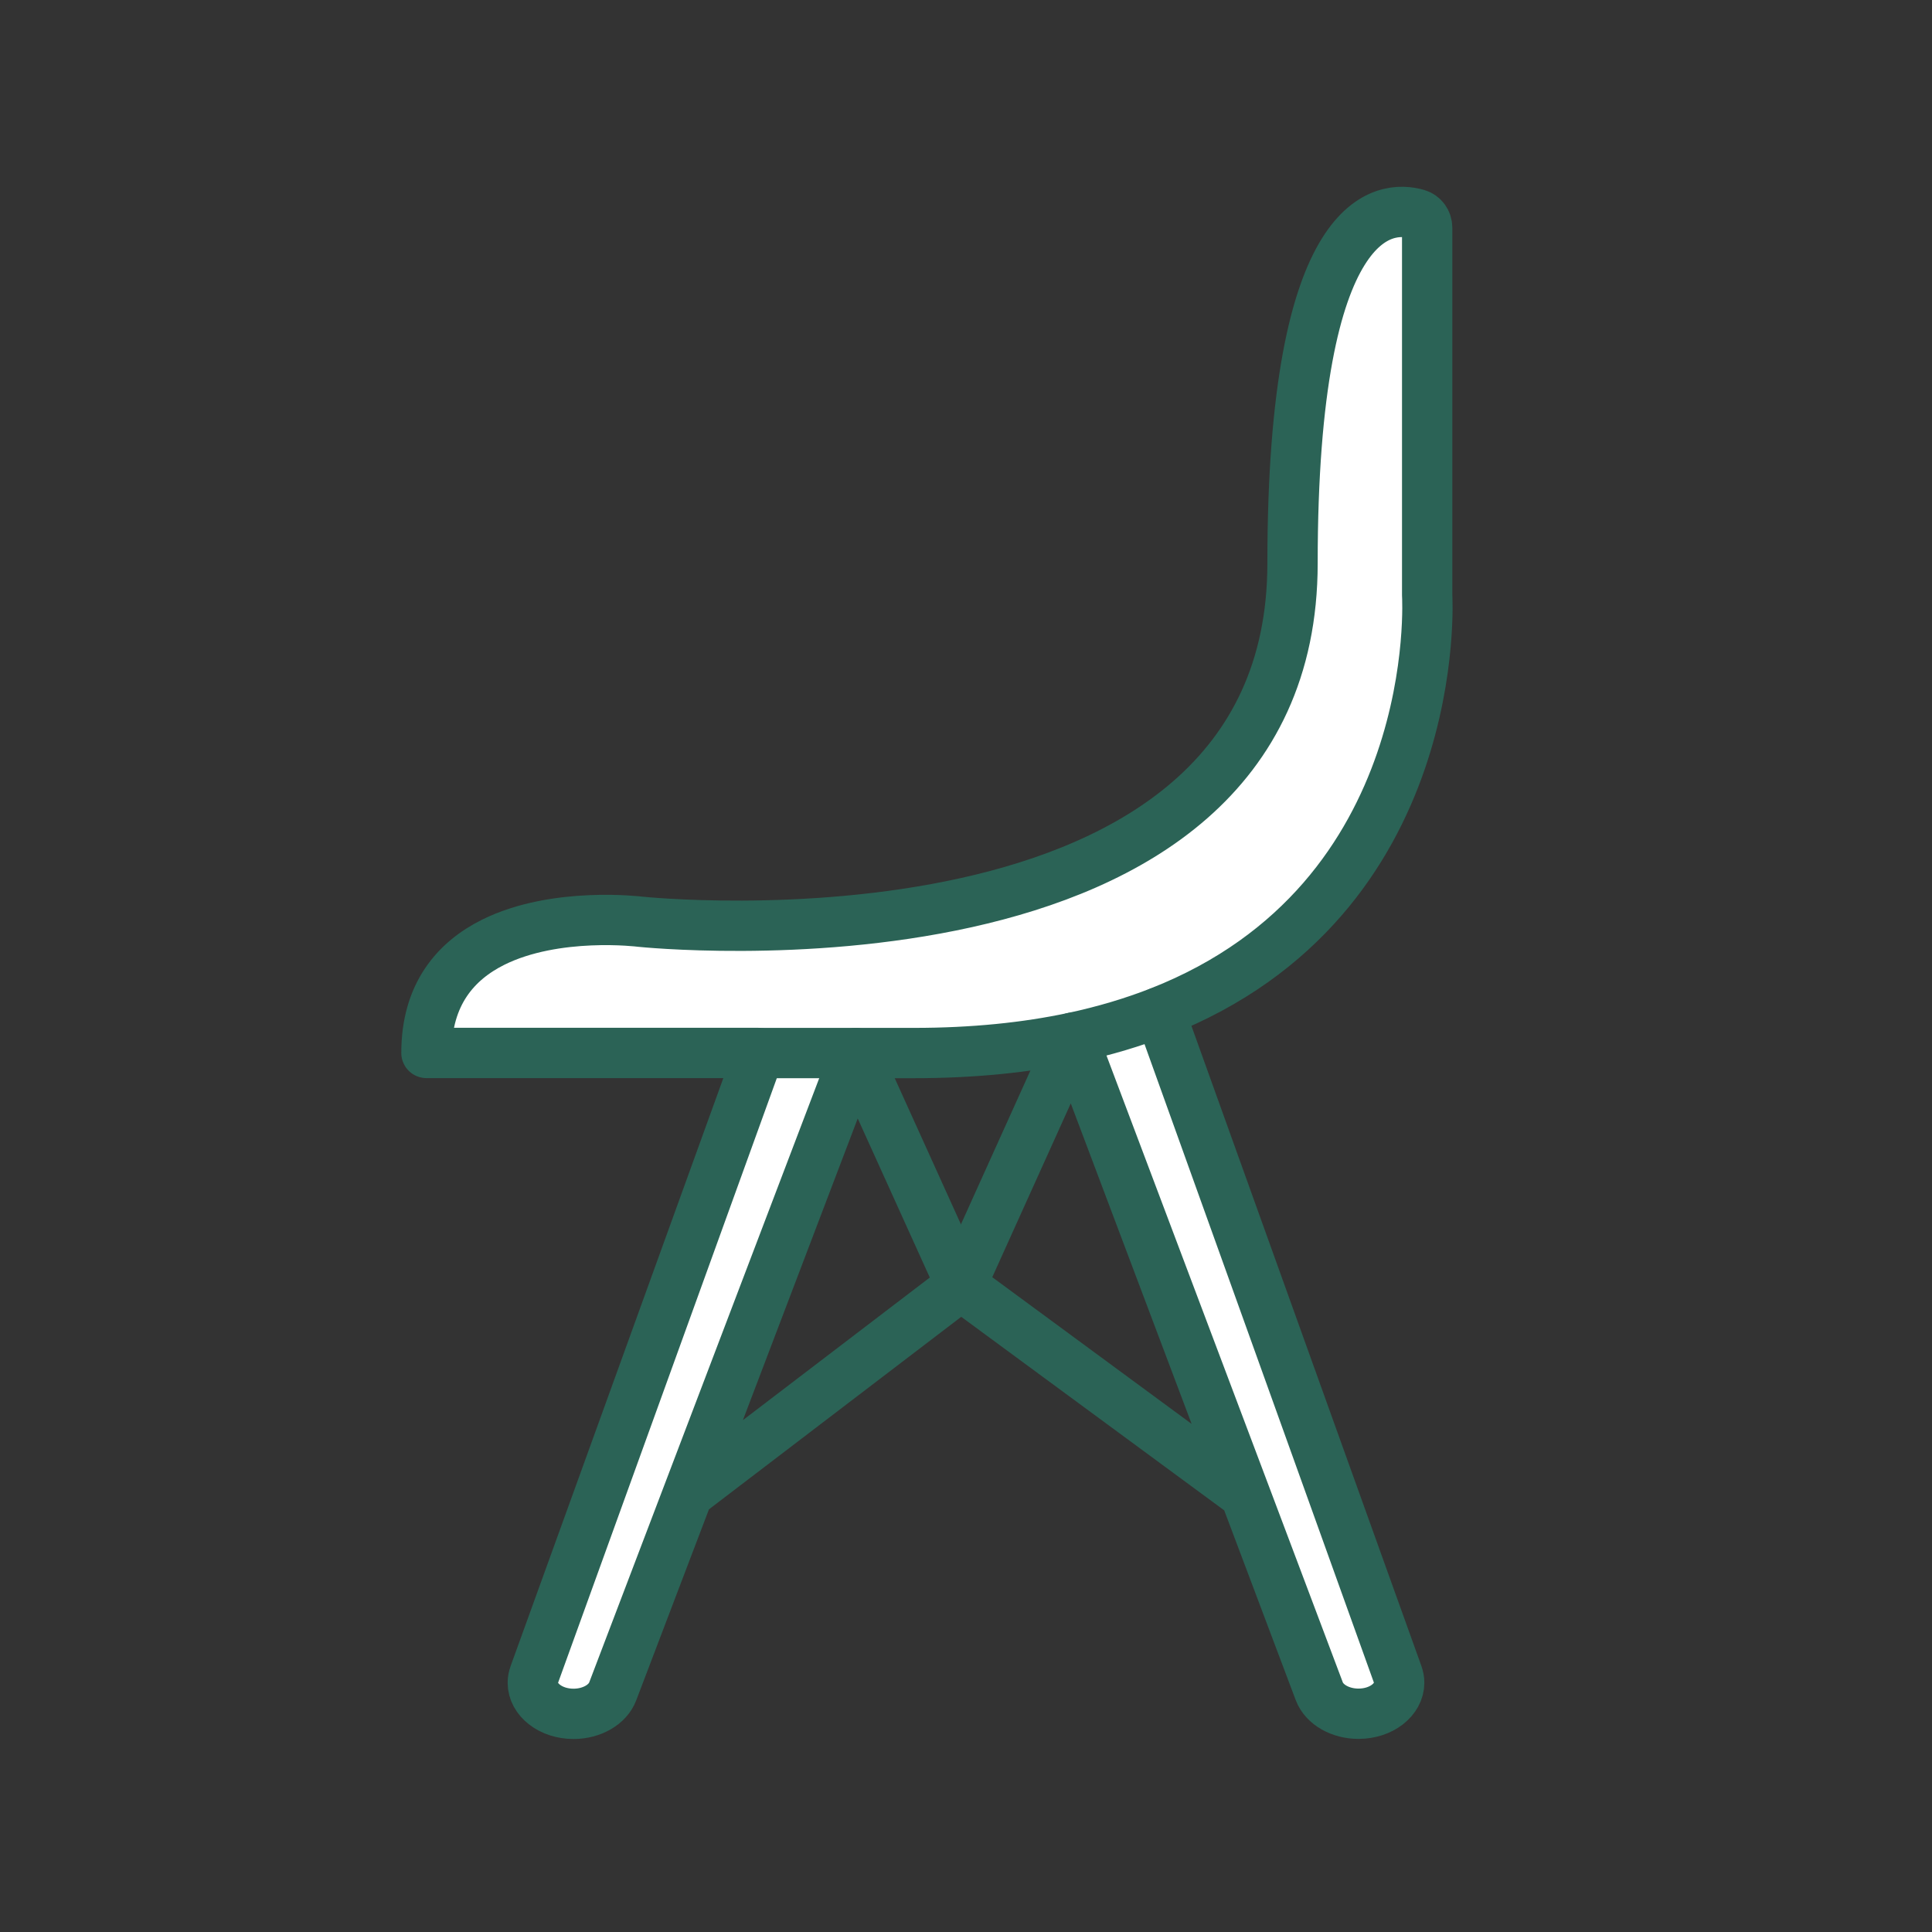 <svg xmlns="http://www.w3.org/2000/svg" viewBox="0 0 1920 1920">
    <rect x="0" y="0" width="1920" height="1920" fill="#333333" stroke="none"/>
    <style>
        .st0{fill:#fff}.st1{fill:none;stroke:#2B6356;stroke-width:50;stroke-linecap:round;stroke-linejoin:round;stroke-miterlimit:10}
    </style>
    <path class="st0" d="M490.1 936.5c62.4-31 146.2-20.4 146.2-20.4s648.2 68.1 648.2-356.2c0-353.6 92.9-356 123.9-347 5.9 1.7 9.9 7.2 9.9 13.4v365.2s18.9 302.4-265.8 414.2c-26.1 10.2-54.8 18.9-86.3 25.6-46.3 9.8-98.6 15.3-157.8 15.3H423.8c0-58.7 29.3-91.7 66.3-110.1z" id="Layer_7"/>
    <path class="st0" d="M1390.5 1672.2c0 16.5-17.5 30.8-40.5 30.8-18 0-33.8-9.1-38.9-22.3l-74.2-196.9-170.7-452.7c31.5-6.7 60.2-15.3 86.3-25.6l236.5 658.3c1 2.9 1.5 5.7 1.5 8.4zm-636.1-625.8L531 1663.9c-1 2.8-1.5 5.6-1.5 8.3 0 16.5 17.5 30.8 40.5 30.8 18 0 33.8-9.1 38.9-22.3l74.9-196.7 166.6-437.7h-96z" id="Layer_2"/>
    <g id="STROKES">
        <path class="st1" d="M684 1484.2l271-206.8-104.6-230.9-166.6 437.7-74.9 196.7c-5 13.2-20.9 22.3-38.9 22.3-23 0-40.5-14.3-40.5-30.8 0-2.7.5-5.5 1.5-8.3l223.4-617.5"/>
        <path class="st1" d="M1236 1484.2l-281-206.8 111.2-246.2 170.7 452.7 74.2 196.9c5 13.2 20.9 22.3 38.9 22.3 23 0 40.5-14.3 40.5-30.8 0-2.7-.5-5.5-1.5-8.3l-236.5-658.3"/>
        <path class="st1" d="M754.4 1046.4H423.8c0-58.6 29.4-91.6 66.3-110 62.4-31 146.2-20.4 146.2-20.4s648.2 68.1 648.2-356.2c0-353.6 92.9-356 123.9-347 5.9 1.7 9.9 7.2 9.9 13.4v365.2s18.9 302.4-265.8 414.2c-26.1 10.2-54.8 18.9-86.3 25.6-46.3 9.8-98.6 15.3-157.8 15.3h-154z"/>
    </g>
</svg>
